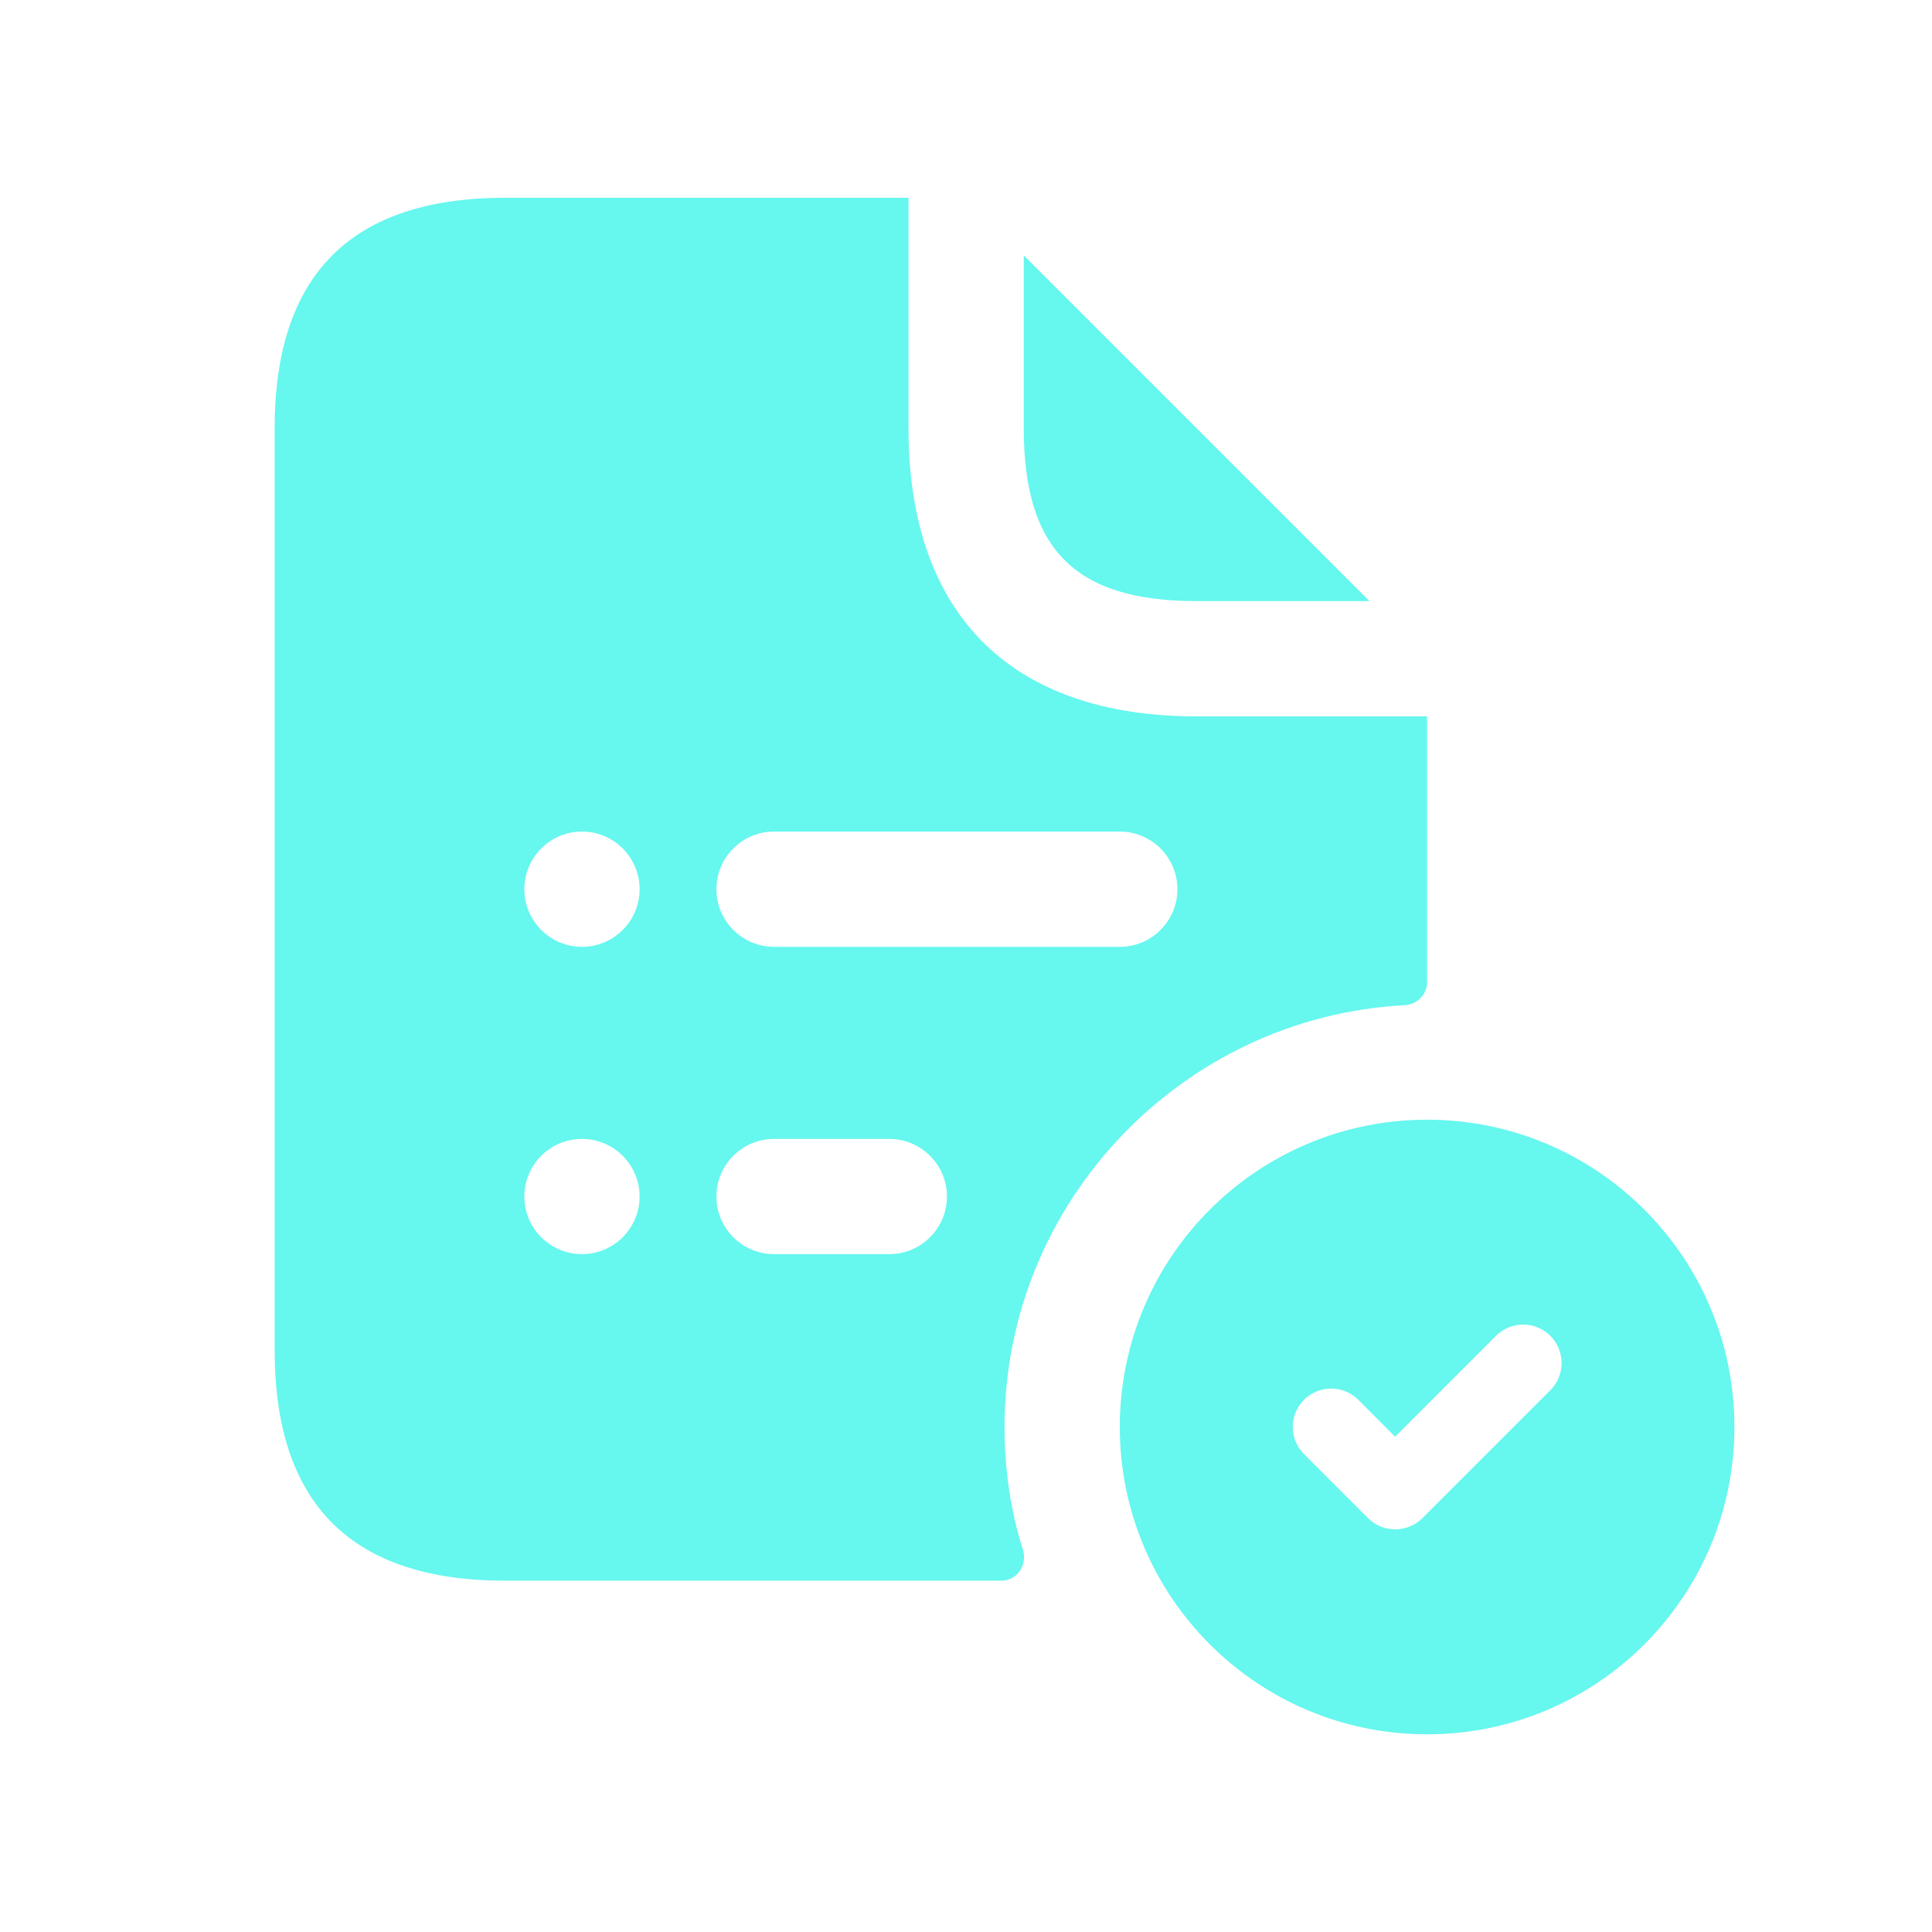 <svg width="38" height="38" viewBox="0 0 38 38" fill="none" xmlns="http://www.w3.org/2000/svg">
<g id="file-list-check">
<path id="file-list-check_2" d="M20.136 8.423V5.023L26.936 11.823H23.536C21.148 11.823 20.136 10.81 20.136 8.423ZM20.121 30.485C20.211 30.787 20 31.09 19.697 31.09H9.936C6.913 31.09 5.402 29.578 5.402 26.556V8.423C5.402 5.401 6.913 3.89 9.936 3.89H17.869V8.423C17.869 12.08 19.879 14.09 23.536 14.09H28.069V19.318C28.069 19.56 27.872 19.756 27.631 19.771C23.264 19.998 19.758 23.64 19.758 28.067C19.758 28.914 19.879 29.73 20.121 30.485ZM12.58 23.534C12.58 22.909 12.072 22.401 11.447 22.401C10.821 22.401 10.313 22.909 10.313 23.534C10.313 24.16 10.821 24.667 11.447 24.667C12.072 24.667 12.58 24.16 12.58 23.534ZM12.58 17.49C12.58 16.864 12.072 16.356 11.447 16.356C10.821 16.356 10.313 16.864 10.313 17.49C10.313 18.115 10.821 18.623 11.447 18.623C12.072 18.623 12.58 18.115 12.58 17.49ZM18.625 23.534C18.625 22.909 18.117 22.401 17.491 22.401H15.225C14.599 22.401 14.091 22.909 14.091 23.534C14.091 24.16 14.599 24.667 15.225 24.667H17.491C18.117 24.667 18.625 24.16 18.625 23.534ZM22.025 18.623C22.65 18.623 23.158 18.115 23.158 17.49C23.158 16.864 22.65 16.356 22.025 16.356H15.225C14.599 16.356 14.091 16.864 14.091 17.49C14.091 18.115 14.599 18.623 15.225 18.623H22.025ZM34.114 28.067C34.114 31.405 31.407 34.112 28.069 34.112C24.731 34.112 22.025 31.405 22.025 28.067C22.025 24.729 24.731 22.023 28.069 22.023C31.407 22.023 34.114 24.729 34.114 28.067ZM30.493 26.274C30.198 25.979 29.719 25.979 29.424 26.274L27.44 28.258L26.716 27.532C26.422 27.238 25.943 27.238 25.648 27.532C25.354 27.827 25.354 28.306 25.648 28.601L26.907 29.86C27.049 30.002 27.241 30.08 27.442 30.08C27.643 30.08 27.835 30 27.977 29.86L30.496 27.341C30.787 27.047 30.788 26.57 30.493 26.274Z" fill="#66F7EE"/>
</g>
</svg>
